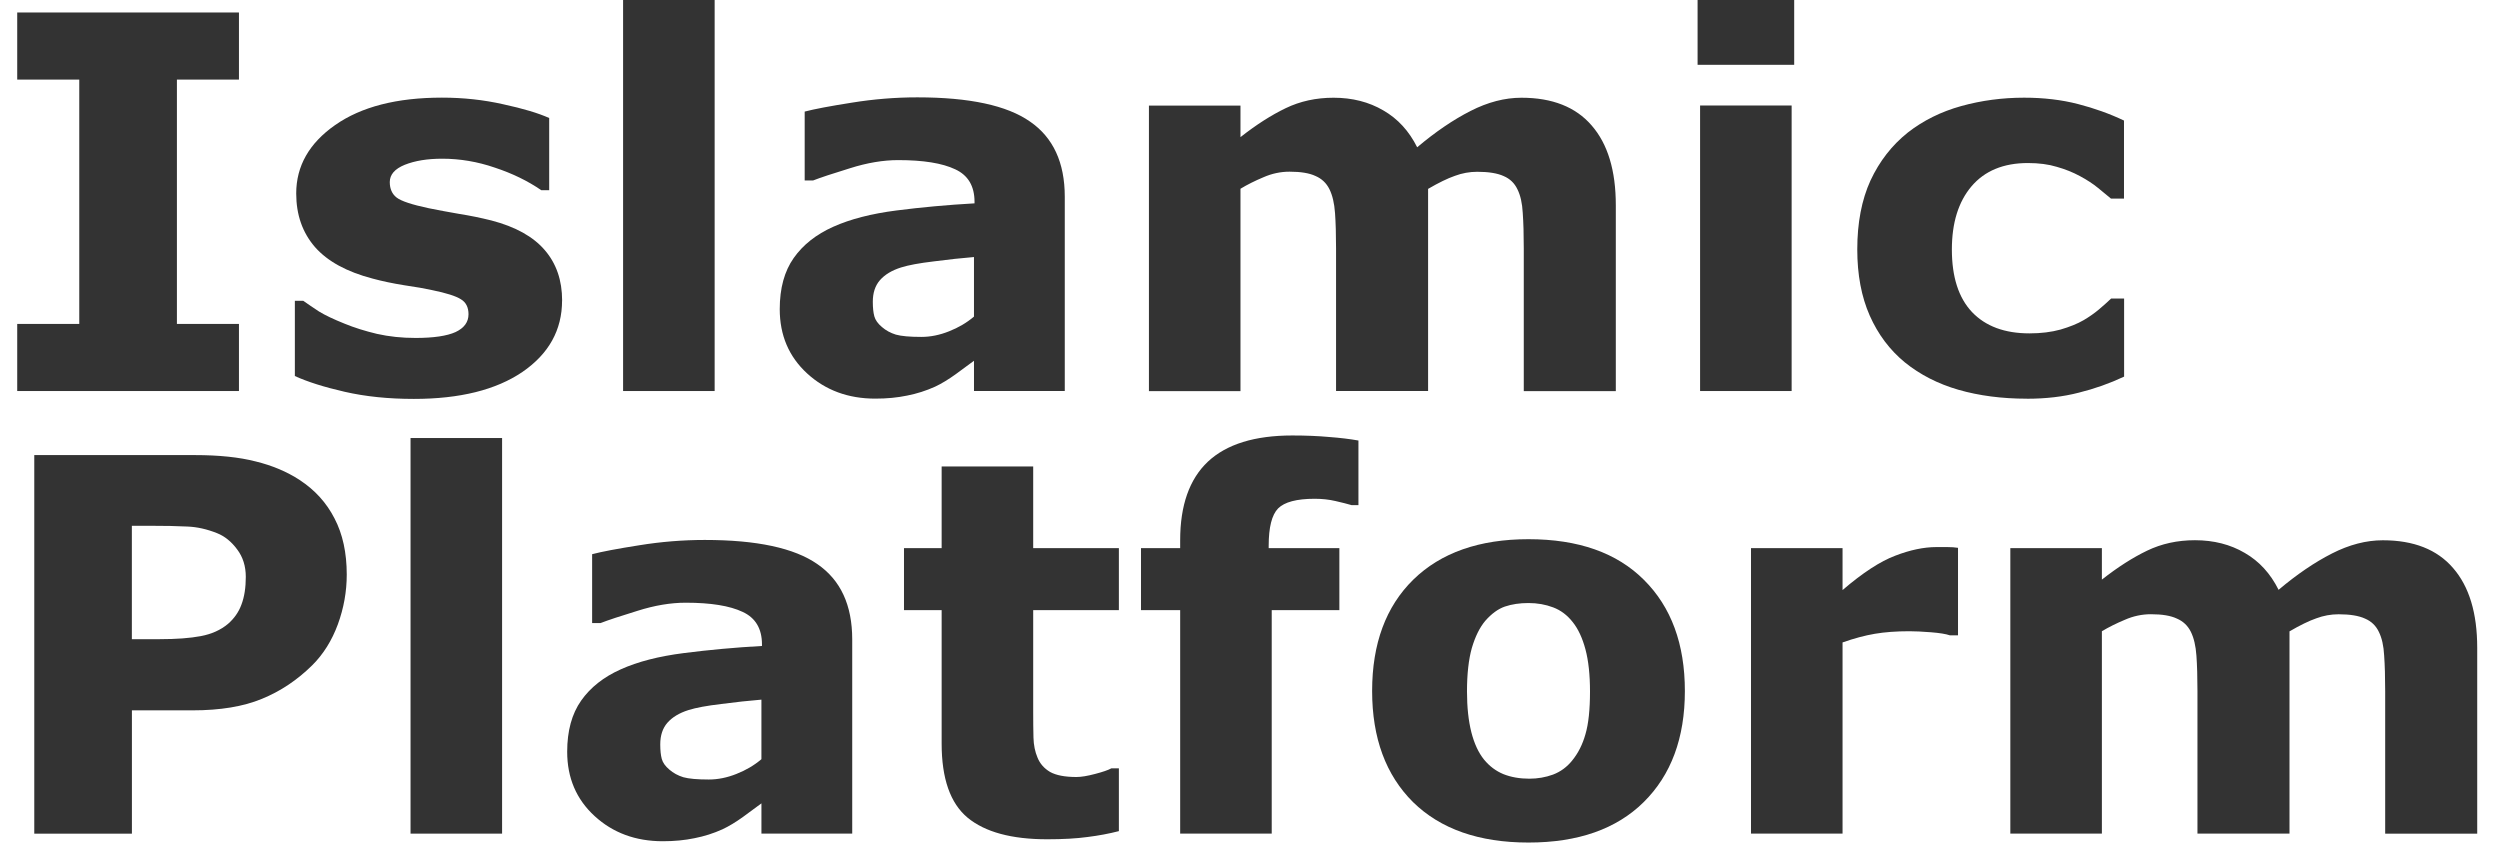 <?xml version="1.0" encoding="UTF-8" standalone="no"?>
<!-- Created with Inkscape (http://www.inkscape.org/) -->

<svg
   xmlns:dc="http://purl.org/dc/elements/1.1/"
   xmlns:cc="http://creativecommons.org/ns#"
   xmlns:rdf="http://www.w3.org/1999/02/22-rdf-syntax-ns#"
   xmlns:svg="http://www.w3.org/2000/svg"
   xmlns="http://www.w3.org/2000/svg"
   xmlns:sodipodi="http://sodipodi.sourceforge.net/DTD/sodipodi-0.dtd"
   xmlns:inkscape="http://www.inkscape.org/namespaces/inkscape"
   width="90"
   height="31"
   viewBox="0 0 90 31"
   id="svg4167"
   version="1.1"
   inkscape:version="0.91 r13725"
   sodipodi:docname="logo-text.svg">
  <defs
     id="defs4169" />
  <sodipodi:namedview
     id="base"
     pagecolor="#ffffff"
     bordercolor="#666666"
     borderopacity="1.0"
     inkscape:pageopacity="0.0"
     inkscape:pageshadow="2"
     inkscape:zoom="3.959798"
     inkscape:cx="96.973872"
     inkscape:cy="23.738588"
     inkscape:document-units="px"
     inkscape:current-layer="text3359"
     showgrid="false"
     units="px"
     inkscape:window-width="1280"
     inkscape:window-height="705"
     inkscape:window-x="-8"
     inkscape:window-y="-8"
     inkscape:window-maximized="1" />
  <g
     inkscape:label="Layer 1"
     inkscape:groupmode="layer"
     id="layer1"
     transform="translate(0,-1021.362)">
    <g
       style="font-style:normal;font-weight:normal;font-size:15px;line-height:125%;font-family:sans-serif;letter-spacing:0px;word-spacing:0px;fill:#000000;fill-opacity:1;stroke:none;stroke-width:1px;stroke-linecap:butt;stroke-linejoin:miter;stroke-opacity:1"
       id="text4715">
      <g
         id="text3359"
         style="font-style:normal;font-weight:normal;font-size:20.445px;line-height:85%;font-family:sans-serif;letter-spacing:0px;word-spacing:0px;fill:#000000;fill-opacity:1;stroke:none;stroke-width:1px;stroke-linecap:butt;stroke-linejoin:miter;stroke-opacity:1"
         transform="matrix(1.956,0,0,1.956,-4.853,-999.871)">
        <path
           inkscape:connector-curvature="0"
           id="path3366"
           style="font-style:normal;font-variant:normal;font-weight:bold;font-stretch:normal;font-size:9.584px;line-height:85%;font-family:Roboto;-inkscape-font-specification:'Roboto Bold';fill:#333333"
           d="m 6.879,1040.547 -4.081,0 0,-1.235 1.142,0 0,-4.497 -1.142,0 0,-1.235 4.081,0 0,1.235 -1.142,0 0,4.497 1.142,0 0,1.235 z" />
        <path
           inkscape:connector-curvature="0"
           id="path3368"
           style="font-style:normal;font-variant:normal;font-weight:bold;font-stretch:normal;font-size:9.584px;line-height:85%;font-family:Roboto;-inkscape-font-specification:'Roboto Bold';fill:#333333"
           d="m 12.826,1038.881 q 0,0.814 -0.73,1.315 -0.73,0.496 -1.998,0.496 -0.702,0 -1.273,-0.131 -0.571,-0.131 -0.917,-0.29 l 0,-1.385 0.154,0 q 0.126,0.089 0.29,0.197 0.168,0.103 0.473,0.225 0.262,0.108 0.594,0.187 0.332,0.075 0.711,0.075 0.496,0 0.735,-0.108 0.239,-0.112 0.239,-0.328 0,-0.192 -0.14,-0.276 -0.14,-0.089 -0.533,-0.169 -0.187,-0.042 -0.51,-0.089 -0.318,-0.051 -0.58,-0.122 -0.716,-0.187 -1.062,-0.58 -0.346,-0.398 -0.346,-0.987 0,-0.758 0.716,-1.259 0.721,-0.505 1.965,-0.505 0.59,0 1.128,0.122 0.543,0.117 0.847,0.253 l 0,1.329 -0.145,0 q -0.374,-0.257 -0.856,-0.416 -0.477,-0.164 -0.969,-0.164 -0.407,0 -0.688,0.112 -0.276,0.112 -0.276,0.318 0,0.187 0.126,0.285 0.126,0.098 0.594,0.197 0.257,0.052 0.552,0.103 0.299,0.047 0.599,0.122 0.664,0.173 0.983,0.547 0.318,0.37 0.318,0.926 z" />
        <path
           inkscape:connector-curvature="0"
           id="path3370"
           style="font-style:normal;font-variant:normal;font-weight:bold;font-stretch:normal;font-size:9.584px;line-height:85%;font-family:Roboto;-inkscape-font-specification:'Roboto Bold';fill:#333333"
           d="m 15.634,1040.547 -1.685,0 0,-7.281 1.685,0 0,7.281 z" />
        <path
           inkscape:connector-curvature="0"
           id="path3372"
           style="font-style:normal;font-variant:normal;font-weight:bold;font-stretch:normal;font-size:9.584px;line-height:85%;font-family:Roboto;-inkscape-font-specification:'Roboto Bold';fill:#333333"
           d="m 20.407,1039.176 0,-1.095 q -0.342,0.028 -0.739,0.08 -0.398,0.047 -0.604,0.112 -0.253,0.08 -0.388,0.234 -0.131,0.15 -0.131,0.398 0,0.164 0.028,0.267 0.028,0.103 0.14,0.197 0.108,0.094 0.257,0.14 0.15,0.042 0.468,0.042 0.253,0 0.51,-0.103 0.262,-0.103 0.459,-0.271 z m 0,0.814 q -0.136,0.103 -0.337,0.248 -0.201,0.145 -0.379,0.229 -0.248,0.112 -0.515,0.164 -0.267,0.056 -0.585,0.056 -0.749,0 -1.254,-0.463 -0.505,-0.463 -0.505,-1.184 0,-0.576 0.257,-0.941 0.257,-0.365 0.73,-0.576 0.468,-0.21 1.161,-0.299 0.693,-0.089 1.437,-0.131 l 0,-0.028 q 0,-0.435 -0.356,-0.599 -0.356,-0.169 -1.048,-0.169 -0.416,0 -0.889,0.15 -0.473,0.145 -0.679,0.225 l -0.154,0 0,-1.268 q 0.267,-0.07 0.866,-0.164 0.604,-0.098 1.207,-0.098 1.437,0 2.073,0.445 0.641,0.44 0.641,1.385 l 0,3.575 -1.671,0 0,-0.557 z" />
        <path
           inkscape:connector-curvature="0"
           id="path3374"
           style="font-style:normal;font-variant:normal;font-weight:bold;font-stretch:normal;font-size:9.584px;line-height:85%;font-family:Roboto;-inkscape-font-specification:'Roboto Bold';fill:#333333"
           d="m 28.765,1036.822 0,3.725 -1.694,0 0,-2.625 q 0,-0.384 -0.019,-0.65 -0.019,-0.271 -0.103,-0.44 -0.084,-0.169 -0.257,-0.243 -0.168,-0.079 -0.477,-0.079 -0.248,0 -0.482,0.103 -0.234,0.098 -0.421,0.211 l 0,3.725 -1.685,0 0,-5.255 1.685,0 0,0.58 q 0.435,-0.342 0.833,-0.533 0.398,-0.192 0.88,-0.192 0.519,0 0.917,0.234 0.398,0.229 0.622,0.678 0.505,-0.426 0.983,-0.669 0.477,-0.243 0.936,-0.243 0.852,0 1.292,0.51 0.445,0.51 0.445,1.469 l 0,3.421 -1.694,0 0,-2.625 q 0,-0.388 -0.019,-0.655 -0.014,-0.267 -0.098,-0.435 -0.08,-0.169 -0.253,-0.243 -0.173,-0.079 -0.487,-0.079 -0.211,0 -0.412,0.075 -0.201,0.07 -0.491,0.239 z" />
        <path
           inkscape:connector-curvature="0"
           id="path3376"
           style="font-style:normal;font-variant:normal;font-weight:bold;font-stretch:normal;font-size:9.584px;line-height:85%;font-family:Roboto;-inkscape-font-specification:'Roboto Bold';fill:#333333"
           d="m 35.456,1040.547 -1.685,0 0,-5.255 1.685,0 0,5.255 z m 0.047,-6.004 -1.778,0 0,-1.278 1.778,0 0,1.278 z" />
        <path
           inkscape:connector-curvature="0"
           id="path3378"
           style="font-style:normal;font-variant:normal;font-weight:bold;font-stretch:normal;font-size:9.584px;line-height:85%;font-family:Roboto;-inkscape-font-specification:'Roboto Bold';fill:#333333"
           d="m 39.785,1040.688 q -0.688,0 -1.259,-0.164 -0.566,-0.164 -0.987,-0.505 -0.416,-0.342 -0.646,-0.861 -0.229,-0.519 -0.229,-1.217 0,-0.735 0.243,-1.268 0.248,-0.533 0.688,-0.884 0.426,-0.332 0.983,-0.487 0.557,-0.154 1.156,-0.154 0.538,0 0.992,0.117 0.454,0.117 0.847,0.304 l 0,1.437 -0.239,0 q -0.098,-0.084 -0.239,-0.197 -0.136,-0.112 -0.337,-0.22 -0.192,-0.103 -0.421,-0.168 -0.229,-0.07 -0.533,-0.07 -0.674,0 -1.039,0.43 -0.36,0.426 -0.36,1.161 0,0.758 0.37,1.151 0.374,0.393 1.058,0.393 0.318,0 0.571,-0.07 0.257,-0.075 0.426,-0.173 0.159,-0.094 0.281,-0.197 0.122,-0.103 0.225,-0.201 l 0.239,0 0,1.437 q -0.398,0.187 -0.833,0.295 -0.431,0.112 -0.955,0.112 z" />
        <path
           inkscape:connector-curvature="0"
           id="path3380"
           style="font-style:normal;font-variant:normal;font-weight:bold;font-stretch:normal;font-size:9.584px;line-height:85%;font-family:Roboto;-inkscape-font-specification:'Roboto Bold';fill:#333333"
           d="m 8.863,1043.925 q 0,0.468 -0.164,0.917 -0.164,0.445 -0.468,0.749 -0.416,0.412 -0.931,0.622 -0.51,0.211 -1.273,0.211 l -1.118,0 0,2.27 -1.797,0 0,-6.968 2.957,0 q 0.664,0 1.118,0.117 0.459,0.112 0.81,0.342 0.421,0.276 0.641,0.707 0.225,0.43 0.225,1.034 z m -1.858,0.042 q 0,-0.295 -0.159,-0.505 -0.159,-0.215 -0.37,-0.299 -0.281,-0.112 -0.548,-0.122 -0.267,-0.014 -0.711,-0.014 l -0.309,0 0,2.087 0.515,0 q 0.459,0 0.753,-0.056 0.299,-0.056 0.501,-0.225 0.173,-0.15 0.248,-0.356 0.08,-0.211 0.08,-0.51 z" />
        <path
           inkscape:connector-curvature="0"
           id="path3382"
           style="font-style:normal;font-variant:normal;font-weight:bold;font-stretch:normal;font-size:9.584px;line-height:85%;font-family:Roboto;-inkscape-font-specification:'Roboto Bold';fill:#333333"
           d="m 11.722,1048.693 -1.685,0 0,-7.281 1.685,0 0,7.281 z" />
        <path
           inkscape:connector-curvature="0"
           id="path3384"
           style="font-style:normal;font-variant:normal;font-weight:bold;font-stretch:normal;font-size:9.584px;line-height:85%;font-family:Roboto;-inkscape-font-specification:'Roboto Bold';fill:#333333"
           d="m 16.495,1047.322 0,-1.095 q -0.342,0.028 -0.739,0.08 -0.398,0.047 -0.604,0.112 -0.253,0.08 -0.388,0.234 -0.131,0.15 -0.131,0.398 0,0.164 0.028,0.267 0.028,0.103 0.14,0.197 0.108,0.094 0.257,0.14 0.15,0.042 0.468,0.042 0.253,0 0.51,-0.103 0.262,-0.103 0.459,-0.271 z m 0,0.814 q -0.136,0.103 -0.337,0.248 -0.201,0.145 -0.379,0.229 -0.248,0.112 -0.515,0.164 -0.267,0.056 -0.585,0.056 -0.749,0 -1.254,-0.463 -0.505,-0.463 -0.505,-1.184 0,-0.576 0.257,-0.941 0.257,-0.365 0.73,-0.576 0.468,-0.211 1.161,-0.299 0.693,-0.089 1.437,-0.131 l 0,-0.028 q 0,-0.435 -0.356,-0.599 -0.356,-0.169 -1.048,-0.169 -0.416,0 -0.889,0.15 -0.473,0.145 -0.679,0.225 l -0.154,0 0,-1.268 q 0.267,-0.07 0.866,-0.164 0.604,-0.098 1.207,-0.098 1.437,0 2.073,0.445 0.641,0.44 0.641,1.385 l 0,3.575 -1.671,0 0,-0.557 z" />
        <path
           inkscape:connector-curvature="0"
           id="path3386"
           style="font-style:normal;font-variant:normal;font-weight:bold;font-stretch:normal;font-size:9.584px;line-height:85%;font-family:Roboto;-inkscape-font-specification:'Roboto Bold';fill:#333333"
           d="m 23.074,1048.647 q -0.271,0.07 -0.576,0.108 -0.304,0.042 -0.744,0.042 -0.983,0 -1.465,-0.398 -0.477,-0.398 -0.477,-1.362 l 0,-2.457 -0.693,0 0,-1.142 0.693,0 0,-1.502 1.685,0 0,1.502 1.577,0 0,1.142 -1.577,0 0,1.863 q 0,0.276 0.005,0.482 0.005,0.206 0.075,0.37 0.066,0.164 0.229,0.262 0.168,0.094 0.487,0.094 0.131,0 0.342,-0.056 0.215,-0.056 0.299,-0.103 l 0.14,0 0,1.156 z" />
        <path
           inkscape:connector-curvature="0"
           id="path3388"
           style="font-style:normal;font-variant:normal;font-weight:bold;font-stretch:normal;font-size:9.584px;line-height:85%;font-family:Roboto;-inkscape-font-specification:'Roboto Bold';fill:#333333"
           d="m 27.483,1042.647 -0.126,0 q -0.112,-0.033 -0.295,-0.075 -0.178,-0.042 -0.384,-0.042 -0.496,0 -0.674,0.178 -0.173,0.178 -0.173,0.688 l 0,0.042 1.301,0 0,1.142 -1.245,0 0,4.113 -1.685,0 0,-4.113 -0.721,0 0,-1.142 0.721,0 0,-0.145 q 0,-0.964 0.51,-1.446 0.515,-0.482 1.554,-0.482 0.374,0 0.679,0.028 0.304,0.023 0.538,0.065 l 0,1.189 z" />
        <path
           inkscape:connector-curvature="0"
           id="path3390"
           style="font-style:normal;font-variant:normal;font-weight:bold;font-stretch:normal;font-size:9.584px;line-height:85%;font-family:Roboto;-inkscape-font-specification:'Roboto Bold';fill:#333333"
           d="m 33.491,1046.068 q 0,1.296 -0.758,2.045 -0.753,0.744 -2.12,0.744 -1.366,0 -2.125,-0.744 -0.753,-0.749 -0.753,-2.045 0,-1.306 0.758,-2.05 0.763,-0.744 2.12,-0.744 1.376,0 2.125,0.749 0.753,0.749 0.753,2.045 z m -2.073,1.278 q 0.164,-0.201 0.243,-0.482 0.084,-0.285 0.084,-0.786 0,-0.463 -0.084,-0.777 -0.084,-0.314 -0.234,-0.501 -0.15,-0.192 -0.36,-0.271 -0.211,-0.08 -0.454,-0.08 -0.243,0 -0.435,0.065 -0.187,0.065 -0.36,0.262 -0.154,0.182 -0.248,0.501 -0.089,0.318 -0.089,0.8 0,0.43 0.08,0.749 0.08,0.314 0.234,0.505 0.15,0.182 0.356,0.267 0.211,0.084 0.477,0.084 0.229,0 0.435,-0.075 0.211,-0.08 0.356,-0.262 z" />
        <path
           inkscape:connector-curvature="0"
           id="path3392"
           style="font-style:normal;font-variant:normal;font-weight:bold;font-stretch:normal;font-size:9.584px;line-height:85%;font-family:Roboto;-inkscape-font-specification:'Roboto Bold';fill:#333333"
           d="m 38.517,1045.043 -0.15,0 q -0.108,-0.037 -0.346,-0.056 -0.239,-0.019 -0.398,-0.019 -0.36,0 -0.636,0.047 -0.276,0.047 -0.594,0.159 l 0,3.519 -1.685,0 0,-5.255 1.685,0 0,0.772 q 0.557,-0.477 0.969,-0.632 0.412,-0.159 0.758,-0.159 0.089,0 0.201,0 0.112,0 0.197,0.014 l 0,1.605 z" />
        <path
           inkscape:connector-curvature="0"
           id="path3394"
           style="font-style:normal;font-variant:normal;font-weight:bold;font-stretch:normal;font-size:9.584px;line-height:85%;font-family:Roboto;-inkscape-font-specification:'Roboto Bold';fill:#333333"
           d="m 44.619,1044.968 0,3.725 -1.694,0 0,-2.625 q 0,-0.384 -0.019,-0.65 -0.019,-0.271 -0.103,-0.44 -0.084,-0.169 -0.257,-0.243 -0.168,-0.08 -0.477,-0.08 -0.248,0 -0.482,0.103 -0.234,0.098 -0.421,0.21 l 0,3.725 -1.685,0 0,-5.255 1.685,0 0,0.58 q 0.435,-0.342 0.833,-0.533 0.398,-0.192 0.88,-0.192 0.519,0 0.917,0.234 0.398,0.229 0.622,0.679 0.505,-0.426 0.983,-0.669 0.477,-0.243 0.936,-0.243 0.852,0 1.292,0.51 0.445,0.51 0.445,1.469 l 0,3.421 -1.694,0 0,-2.625 q 0,-0.388 -0.019,-0.655 -0.014,-0.267 -0.098,-0.435 -0.08,-0.169 -0.253,-0.243 -0.173,-0.08 -0.487,-0.08 -0.211,0 -0.412,0.075 -0.201,0.07 -0.491,0.239 z" />
      </g>
    </g>
  </g>
</svg>
